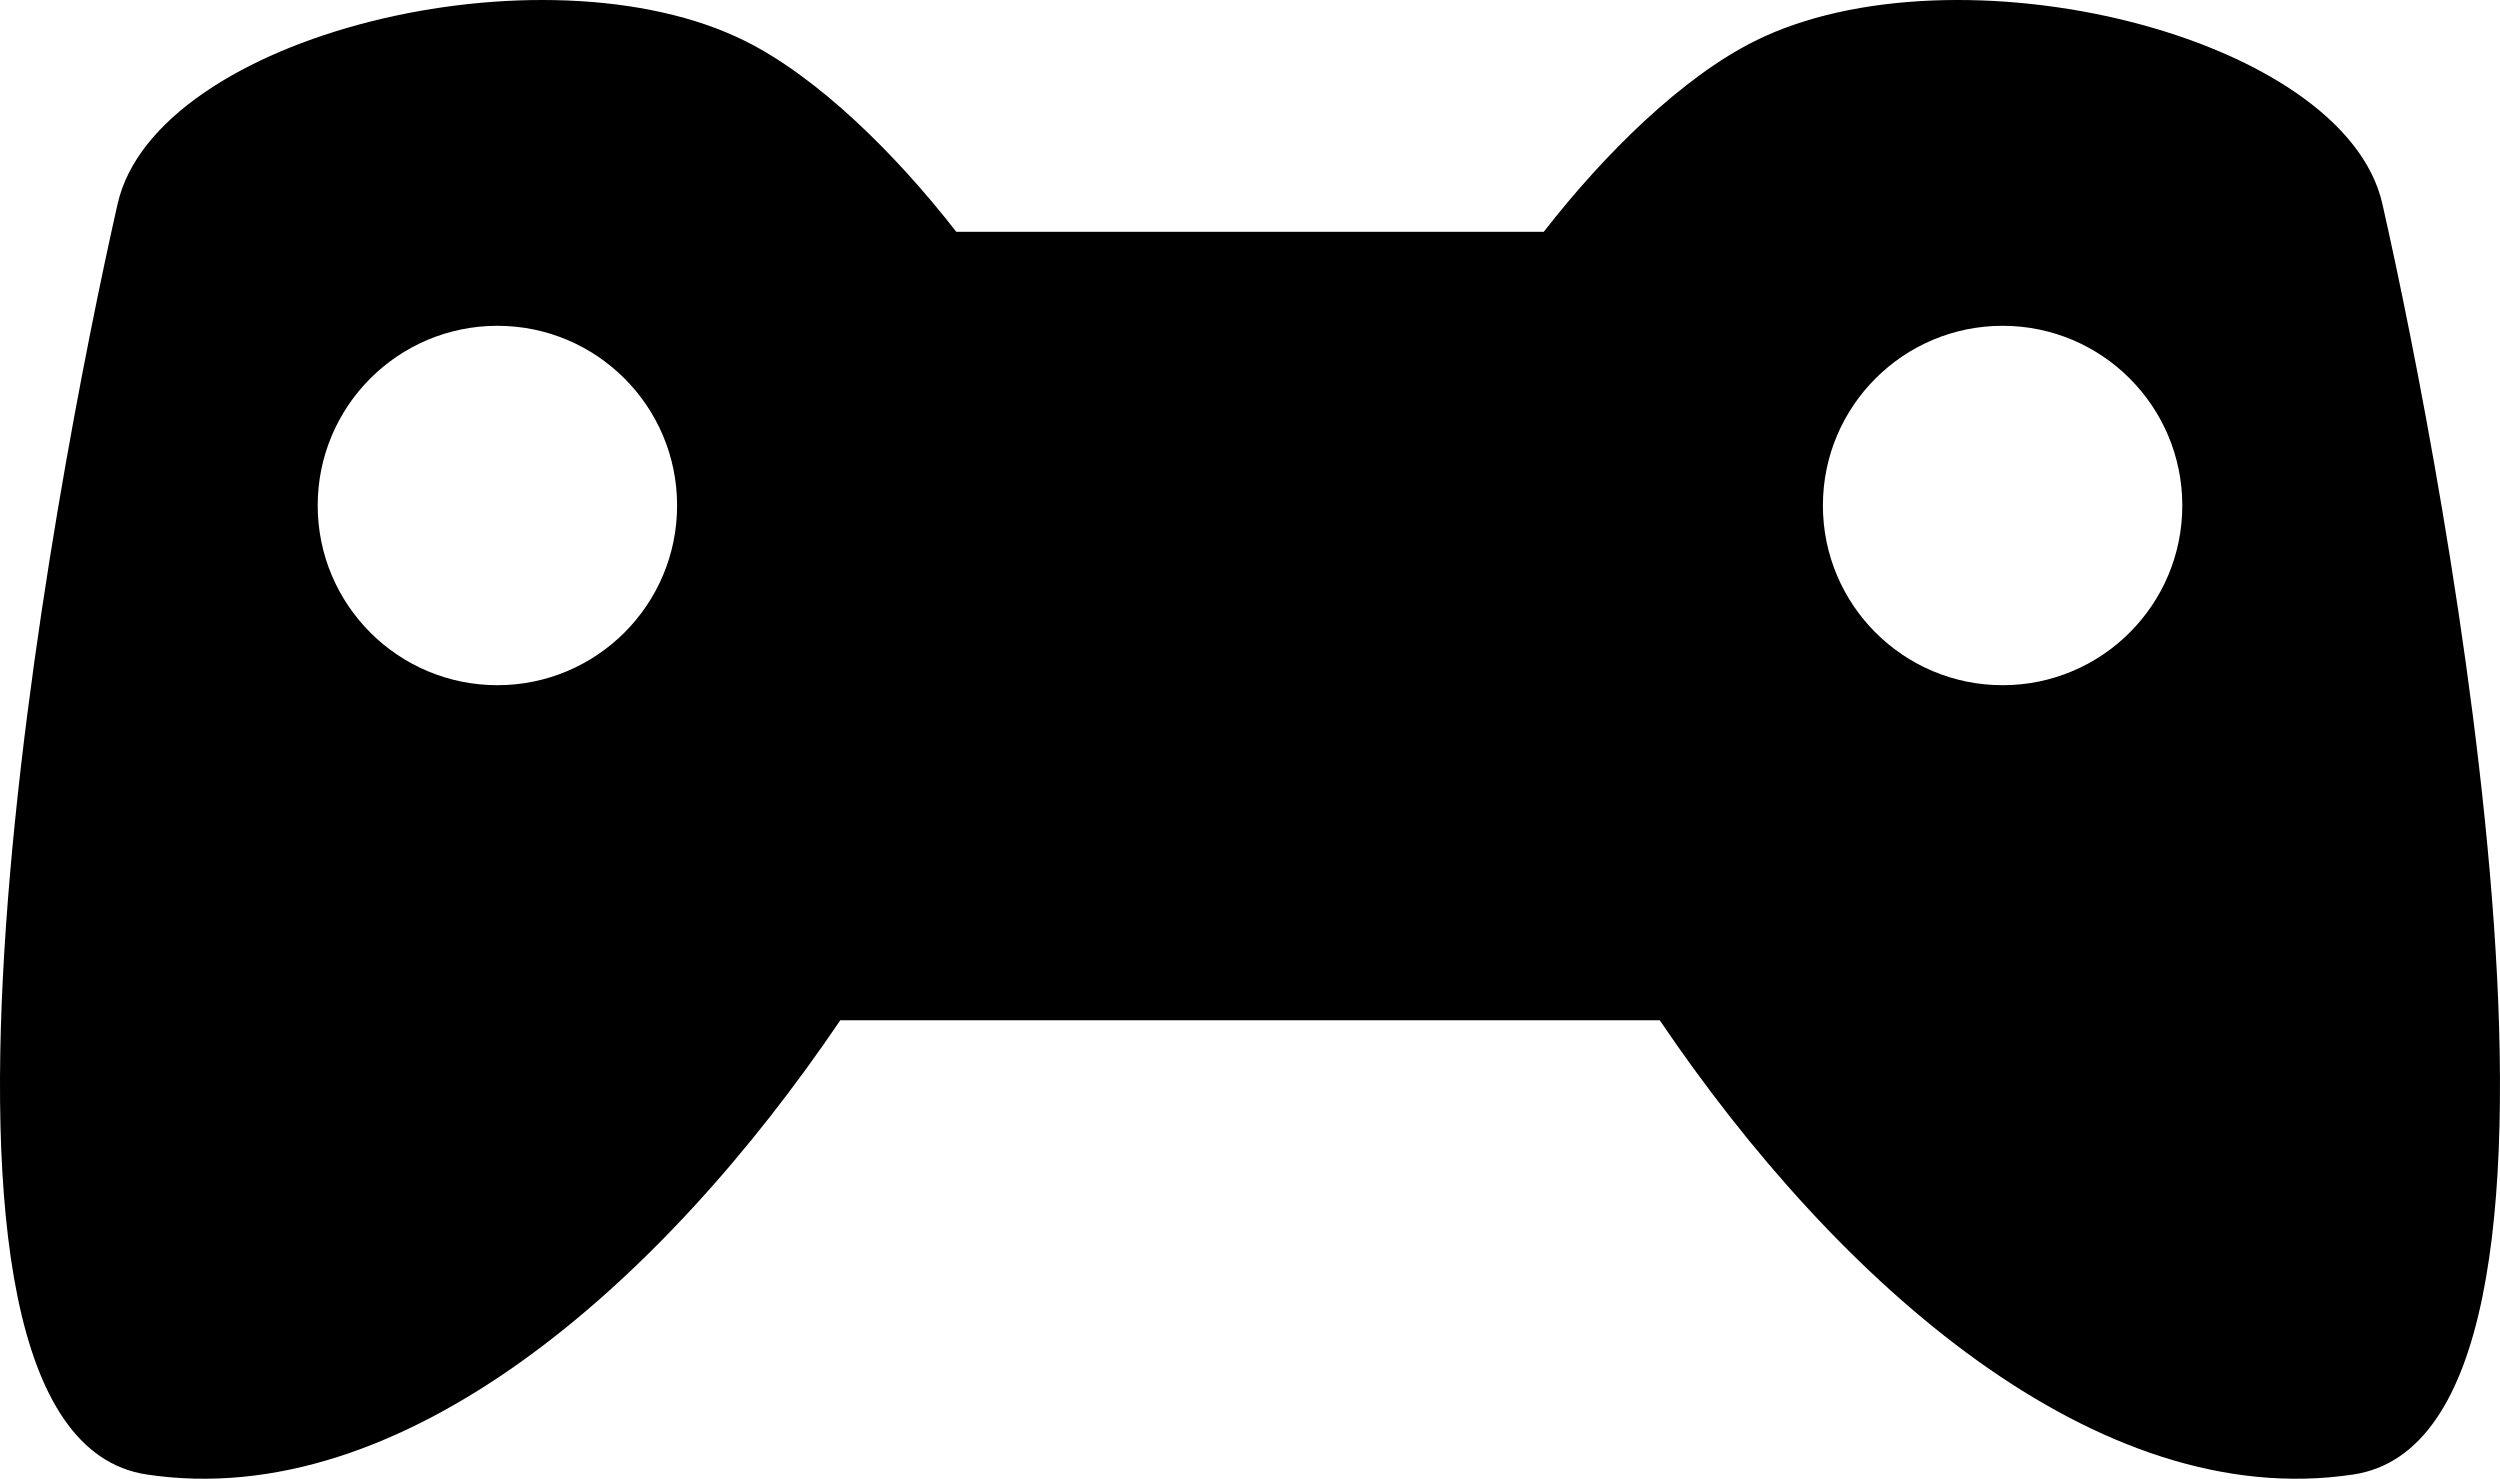 <?xml version="1.0" encoding="utf-8"?>
<!-- Generator: Adobe Illustrator 14.0.0, SVG Export Plug-In . SVG Version: 6.00 Build 43363)  -->
<!DOCTYPE svg PUBLIC "-//W3C//DTD SVG 1.0//EN" "http://www.w3.org/TR/2001/REC-SVG-20010904/DTD/svg10.dtd">
<svg version="1.0" id="Layer_1" xmlns="http://www.w3.org/2000/svg" xmlns:xlink="http://www.w3.org/1999/xlink" x="0px" y="0px"
	 width="100px" height="59.15px" viewBox="0 0 100 59.15" enable-background="new 0 0 100 59.15" xml:space="preserve">
<path d="M95.295,8.155C93.763,1.389,78.214-2.362,70.184,1.646c-2.884,1.44-5.986,4.477-8.433,7.626H38.25
	c-2.447-3.149-5.549-6.186-8.433-7.626C21.786-2.362,6.237,1.389,4.705,8.155C2.247,19.002-5.129,57.326,5.869,58.98
	c10.235,1.54,20.609-7.624,27.742-18.169H66.39C73.522,51.356,83.897,60.52,94.131,58.98C105.129,57.326,97.753,19.002,95.295,8.155
	z M19.896,27.408c-3.97,0-7.188-3.218-7.188-7.188c0-3.97,3.218-7.188,7.188-7.188c3.97,0,7.188,3.219,7.188,7.188
	C27.084,24.19,23.865,27.408,19.896,27.408z M80.104,27.408c-3.97,0-7.188-3.218-7.188-7.188c0-3.97,3.219-7.188,7.188-7.188
	c3.97,0,7.188,3.219,7.188,7.188C87.293,24.19,84.075,27.408,80.104,27.408z"/>
</svg>
